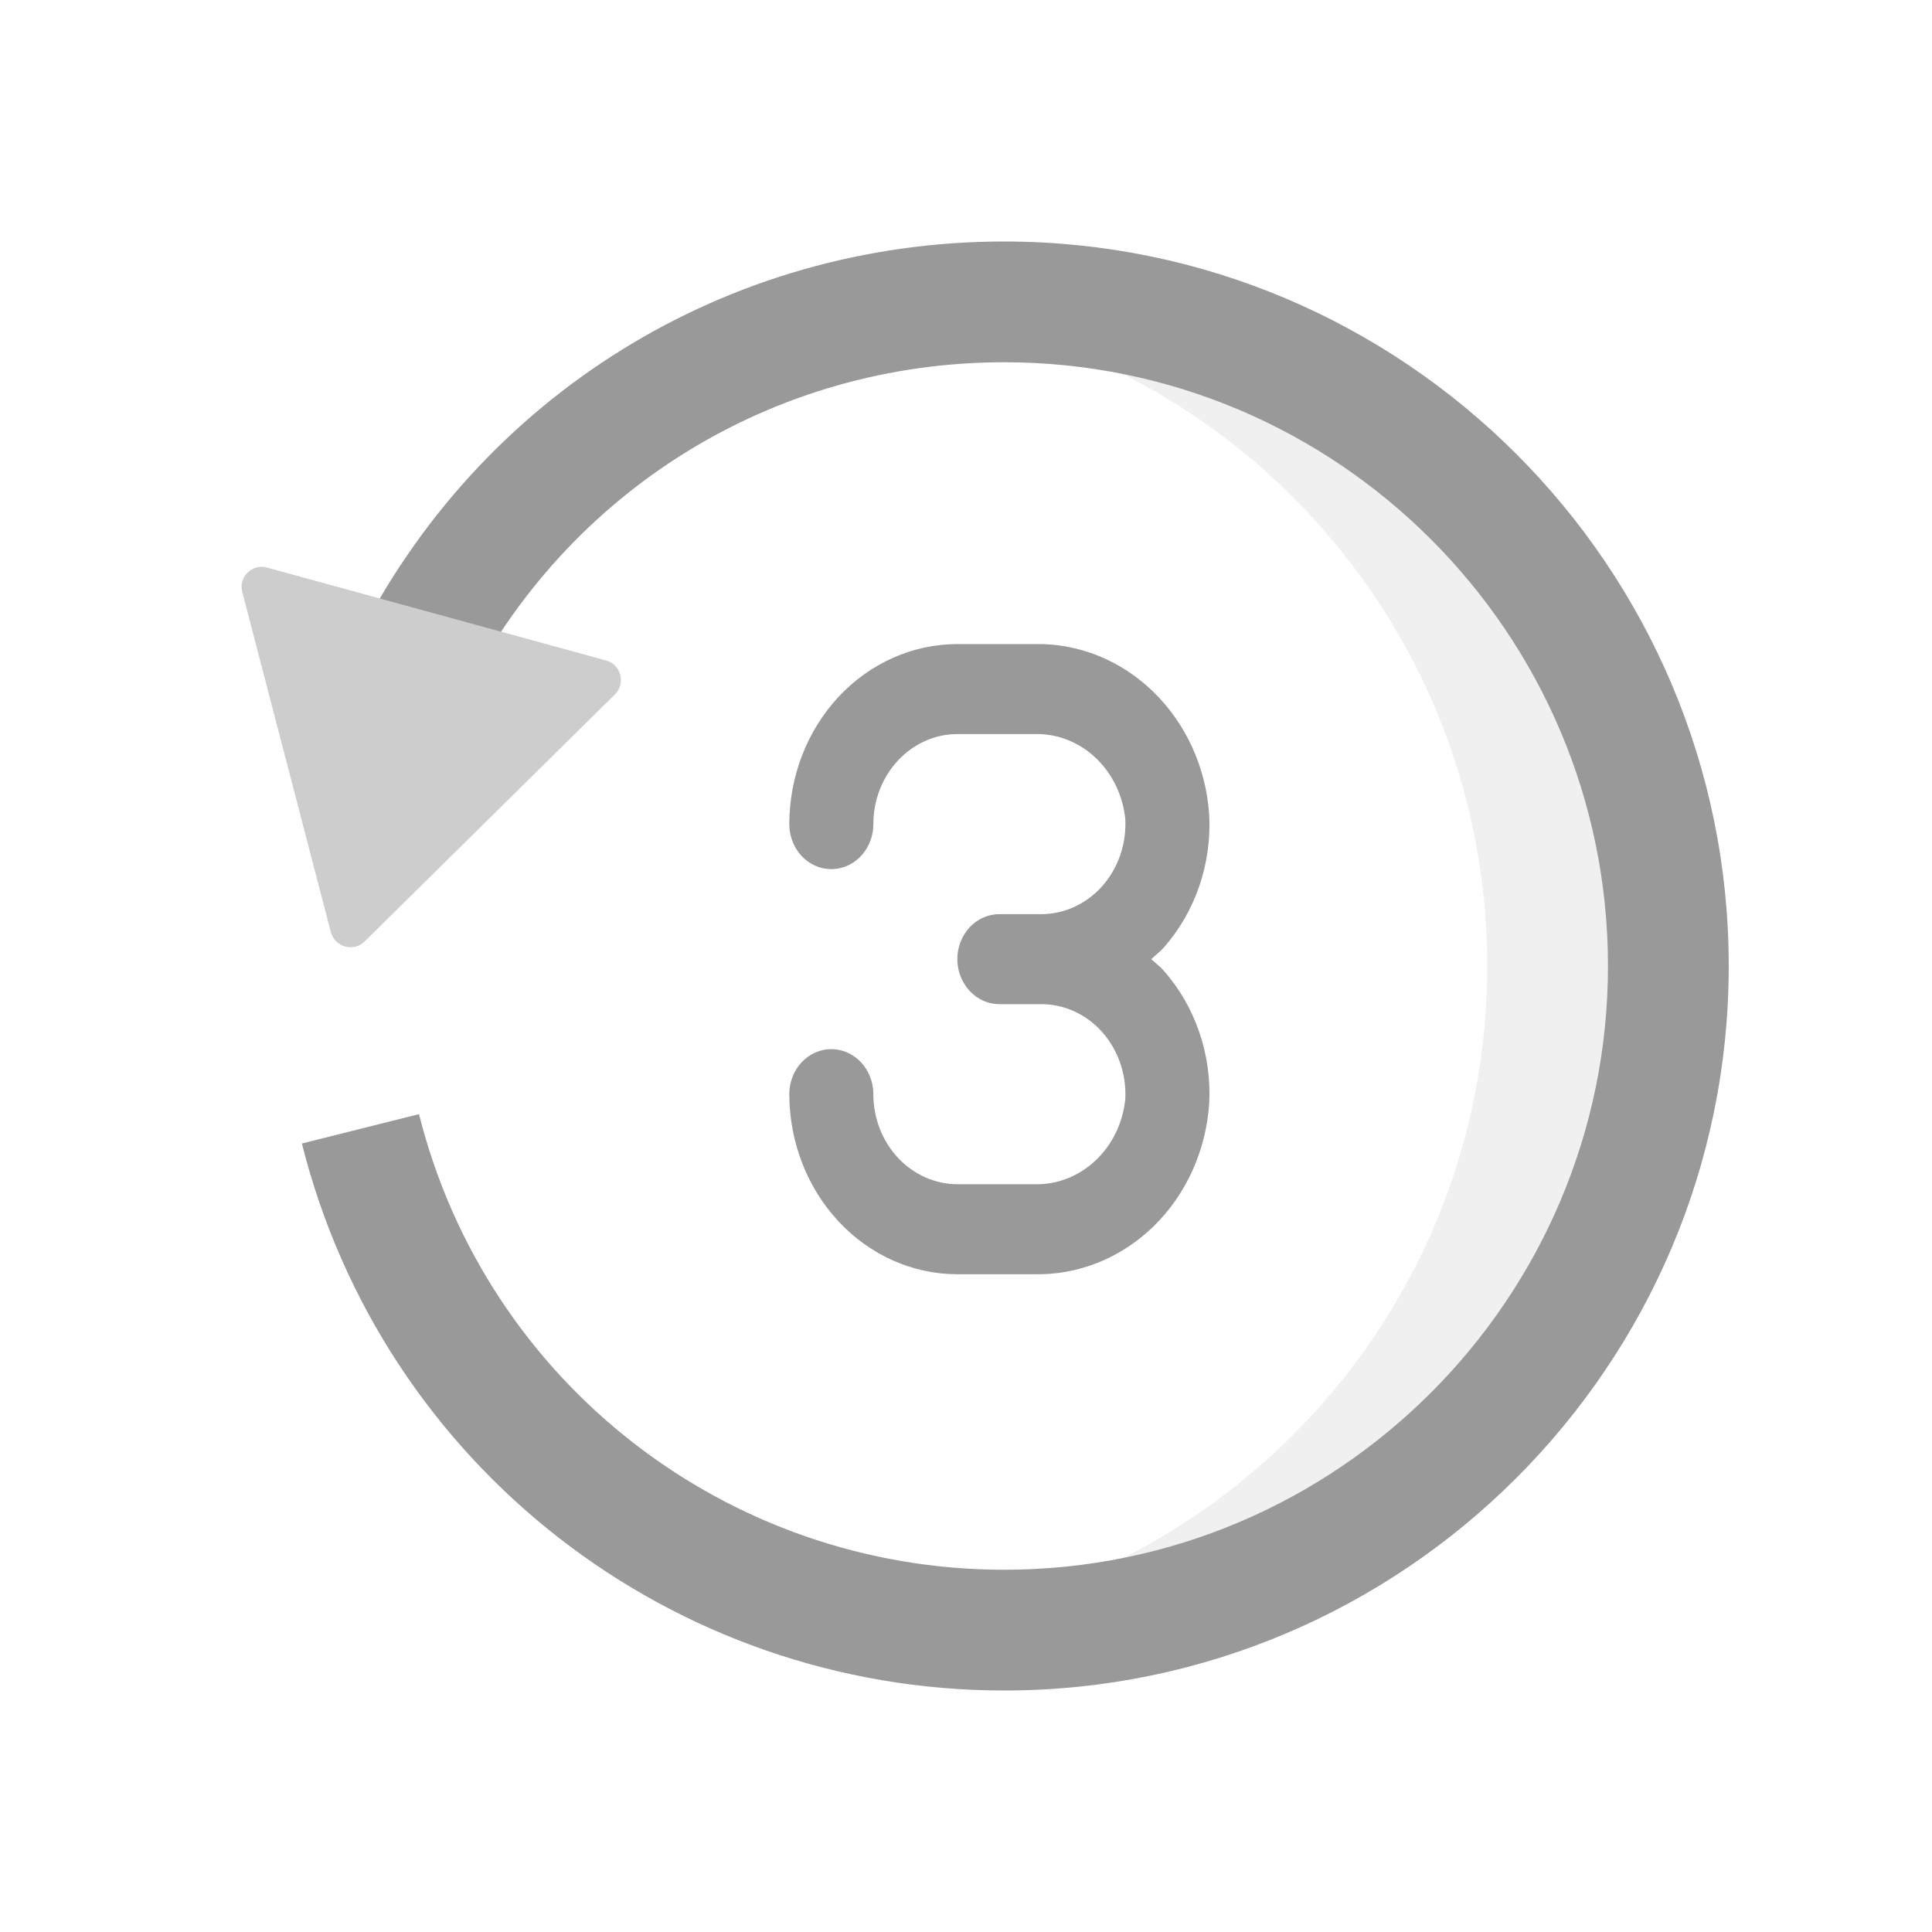 <svg xmlns:xlink="http://www.w3.org/1999/xlink" width="40" height="40" viewBox="0 0 24 24" fill="#999999" stroke-width="1" class="m-auto lg:ml-2 lg:inline-block text-xs lg:text-base" xmlns="http://www.w3.org/2000/svg"><path d="M12.475 3.75C12.09 3.75 11.72 3.785 11.35 3.835C15.37 4.385 18.475 7.825 18.475 12C18.475 16.175 15.375 19.615 11.35 20.165C11.72 20.215 12.09 20.25 12.475 20.25C17.03 20.25 20.725 16.555 20.725 12C20.725 7.445 17.03 3.75 12.475 3.75Z" opacity="0.3" fill="#CDCDCD"></path><path d="M12.475 21C8.345 21 4.755 18.205 3.75 14.205L5.205 13.84C6.04 17.17 9.03 19.5 12.475 19.5C16.61 19.5 19.975 16.135 19.975 12C19.975 7.865 16.61 4.5 12.475 4.5C9.61 4.5 7.035 6.095 5.755 8.66L4.415 7.995C5.945 4.915 9.035 3 12.475 3C17.435 3 21.475 7.035 21.475 12C21.475 16.965 17.435 21 12.475 21Z" fill="#999999"></path><path d="M7.64 8.625L4.53 11.695C4.395 11.83 4.16 11.765 4.11 11.58L3.01 7.355C2.96 7.17 3.13 7 3.315 7.05L7.53 8.205C7.715 8.255 7.775 8.49 7.64 8.625Z" fill="#CDCDCD"></path><path d="M15.021 10.118C14.981 9.534 14.733 8.989 14.328 8.595C13.924 8.201 13.394 7.988 12.848 8.001H11.893C11.339 8.001 10.808 8.237 10.417 8.656C10.026 9.076 9.806 9.644 9.805 10.237C9.805 10.437 9.904 10.622 10.066 10.722C10.227 10.821 10.426 10.821 10.588 10.722C10.749 10.622 10.849 10.437 10.849 10.237C10.849 9.941 10.959 9.657 11.155 9.447C11.351 9.237 11.616 9.119 11.893 9.119H12.848C13.126 9.11 13.397 9.214 13.606 9.41C13.816 9.606 13.949 9.88 13.979 10.176C13.994 10.483 13.891 10.783 13.694 11.006C13.497 11.229 13.223 11.355 12.936 11.356H12.415C12.228 11.356 12.056 11.462 11.963 11.635C11.869 11.808 11.869 12.021 11.963 12.194C12.056 12.367 12.228 12.474 12.415 12.474H12.936C13.223 12.474 13.497 12.6 13.694 12.823C13.891 13.046 13.994 13.346 13.979 13.653C13.949 13.949 13.816 14.223 13.606 14.419C13.397 14.615 13.126 14.719 12.848 14.711H11.893C11.616 14.71 11.351 14.592 11.155 14.383C10.959 14.173 10.849 13.889 10.849 13.592C10.849 13.393 10.749 13.208 10.588 13.108C10.426 13.008 10.227 13.008 10.066 13.108C9.904 13.208 9.805 13.393 9.805 13.592C9.806 14.185 10.026 14.754 10.417 15.173C10.808 15.593 11.339 15.829 11.893 15.829H12.848C13.394 15.841 13.924 15.629 14.329 15.235C14.733 14.841 14.981 14.296 15.021 13.711C15.054 13.098 14.847 12.497 14.451 12.052C14.405 12.001 14.35 11.961 14.301 11.915C14.35 11.868 14.405 11.829 14.451 11.777C14.847 11.332 15.054 10.732 15.021 10.118L15.021 10.118Z" fill="#999999"></path></svg>